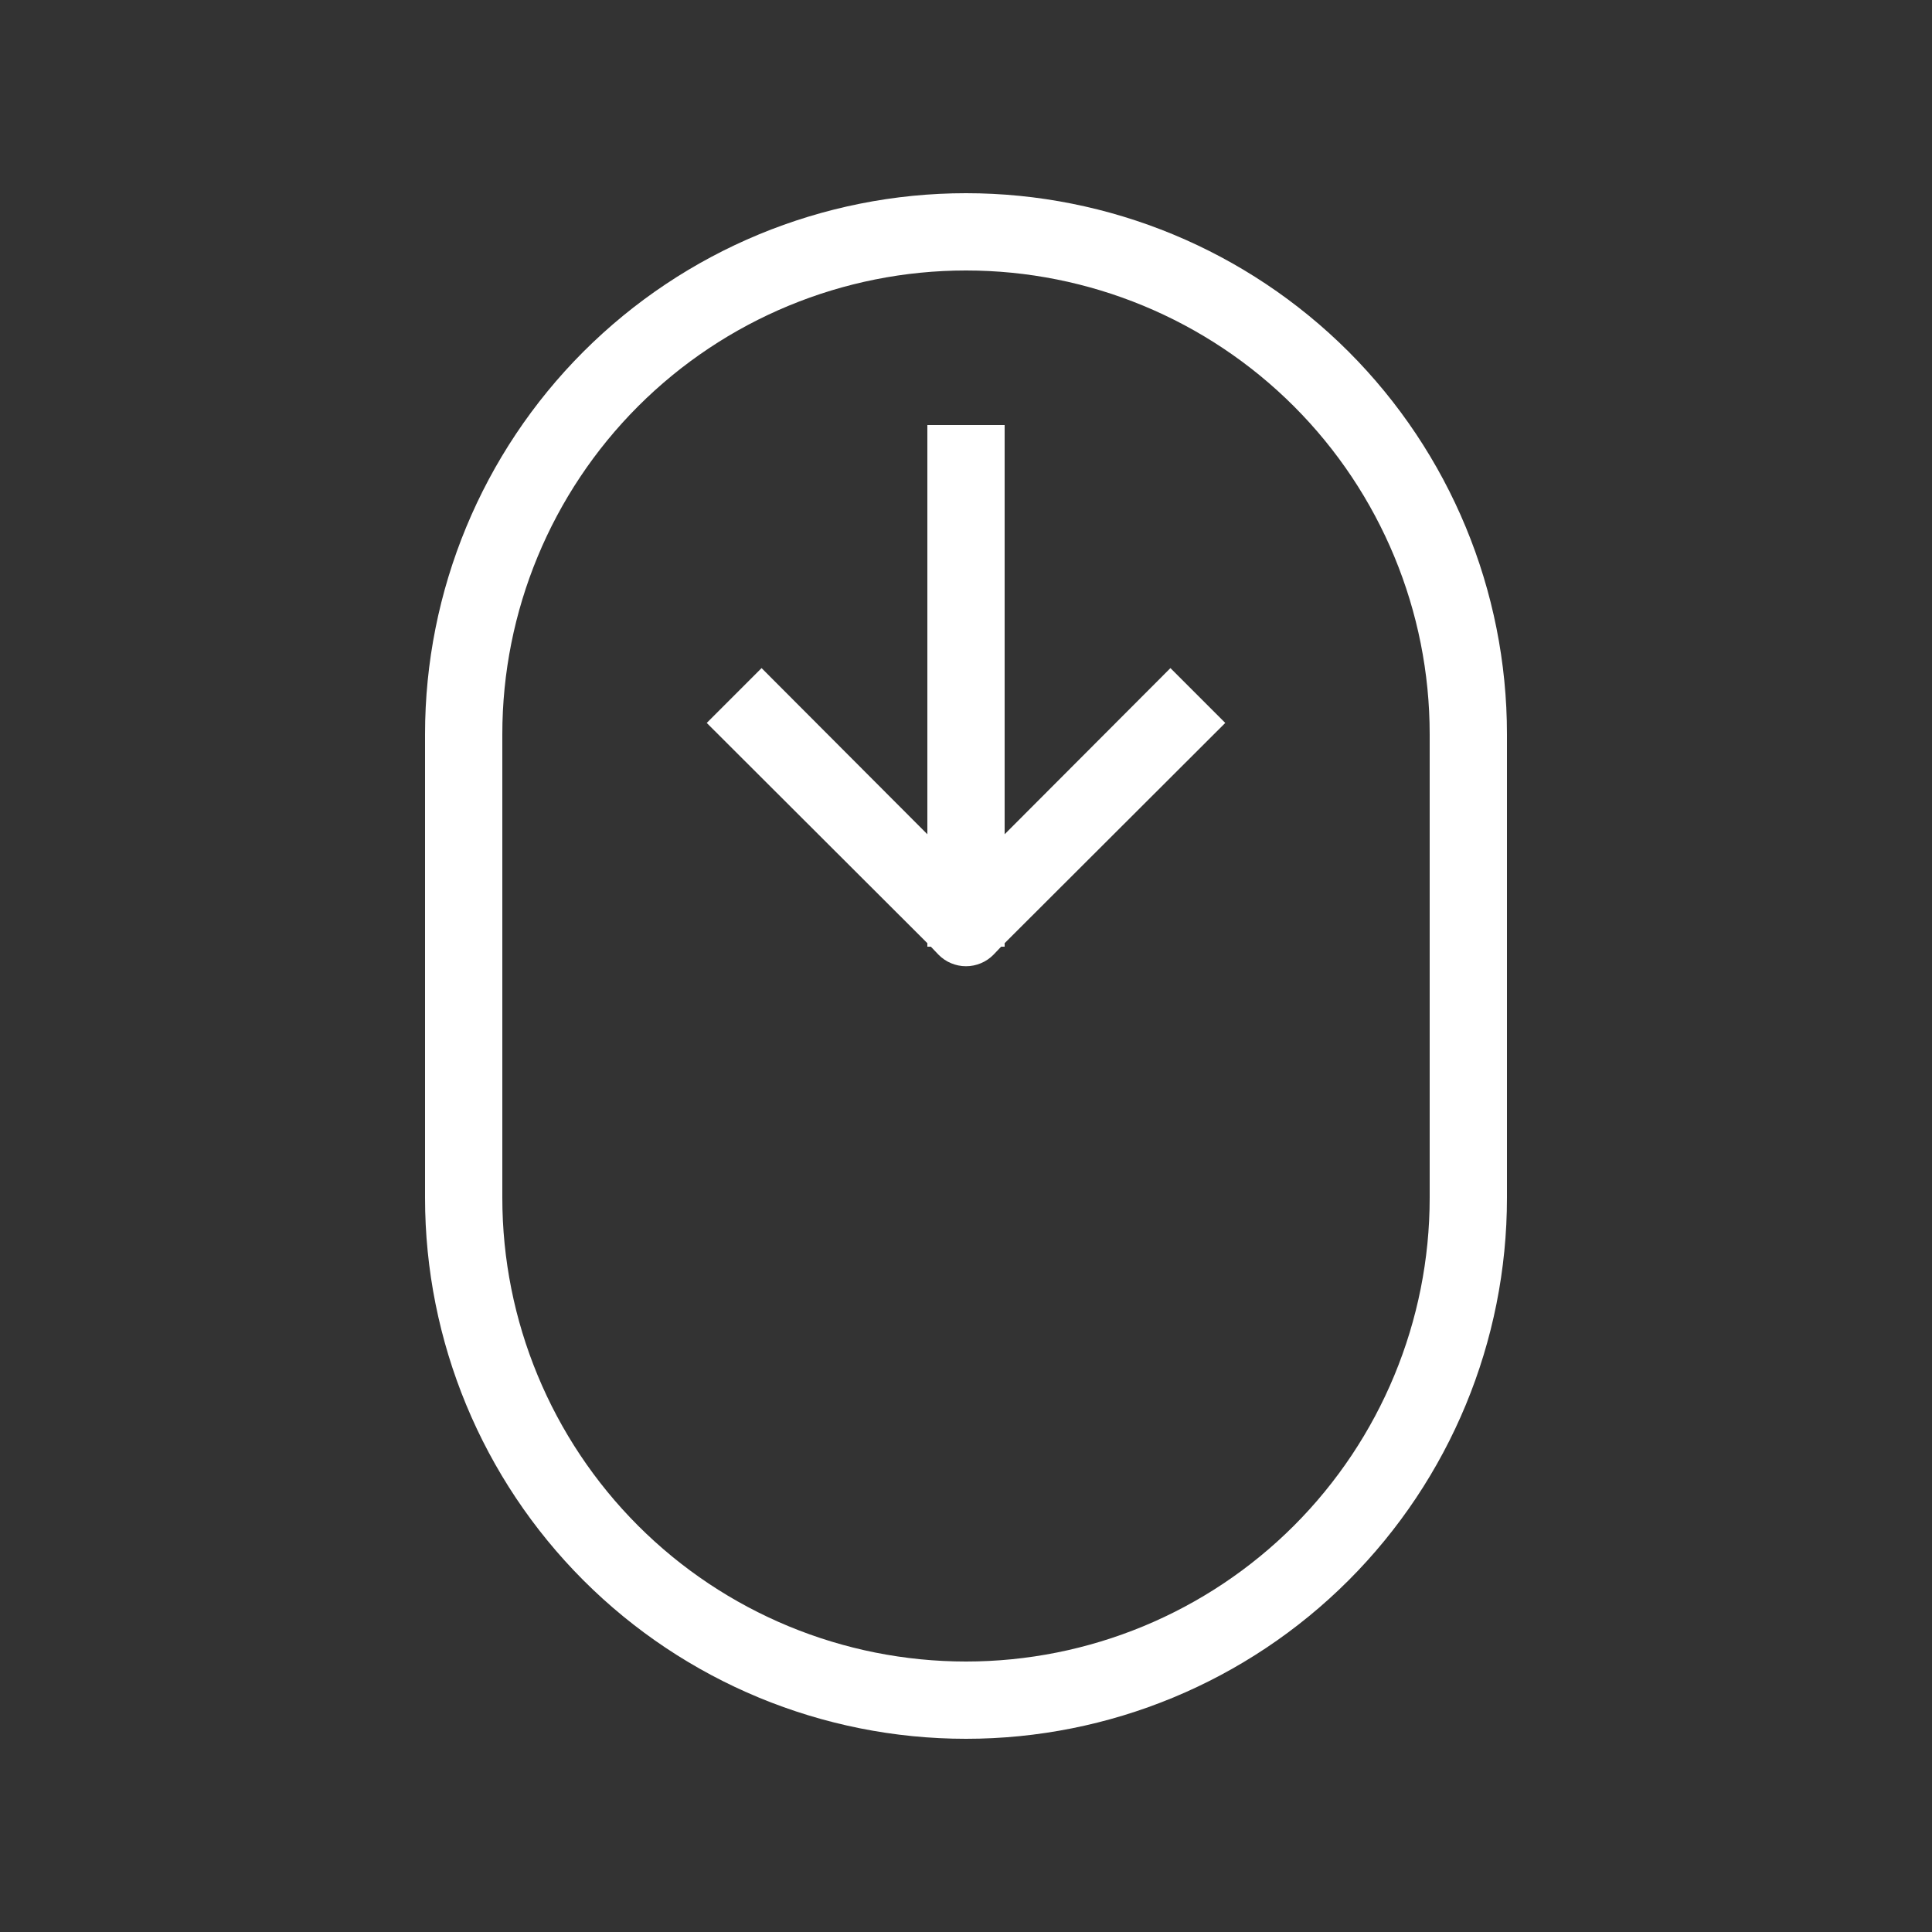 <svg width="42" height="42" viewBox="0 0 42 42" fill="none" xmlns="http://www.w3.org/2000/svg">
<rect x="0" y="0" width="42" height="42" fill="#333333" stroke="none"/>
<path d="M21 37.8C24.119 37.8 27.11 36.561 29.316 34.356C31.521 32.15 32.76 29.159 32.76 26.04V15.96C32.76 12.841 31.521 9.85 29.316 7.644C27.11 5.439 24.119 4.2 21 4.2C17.881 4.2 14.89 5.439 12.684 7.644C10.479 9.85 9.24 12.841 9.24 15.96V26.04C9.24 29.159 10.479 32.15 12.684 34.356C14.89 36.561 17.881 37.8 21 37.8ZM10.92 15.96C10.92 13.287 11.982 10.723 13.872 8.832C15.763 6.942 18.327 5.88 21 5.88C23.673 5.88 26.237 6.942 28.128 8.832C30.018 10.723 31.08 13.287 31.08 15.96V26.04C31.08 28.713 30.018 31.277 28.128 33.168C26.237 35.058 23.673 36.12 21 36.12C18.327 36.12 15.763 35.058 13.872 33.168C11.982 31.277 10.92 28.713 10.92 26.04V15.96Z" fill="white"/>
<path id="arrow" d="M20.16 20.58H20.236L20.404 20.756C20.482 20.835 20.575 20.898 20.677 20.94C20.779 20.983 20.889 21.005 21 21.005C21.111 21.005 21.221 20.983 21.323 20.94C21.425 20.898 21.518 20.835 21.596 20.756L21.764 20.58H21.84V20.504L26.636 15.716L25.444 14.524L21.84 18.136V9.24H20.16V18.136L16.556 14.524L15.364 15.716L20.16 20.504V20.58Z" fill="white"/>
<style>
	#arrow{
		animation: bounce 2s infinite;
	}
	@keyframes bounce {
	  0%, 20%, 50%, 80%, 100% {
	    transform: translateY(0);
	  }
	  40% {
	    transform: translateY(13px);
	  }
	  60% {
	    transform: translateY(7px);
	  }
	}
</style>
</svg>
